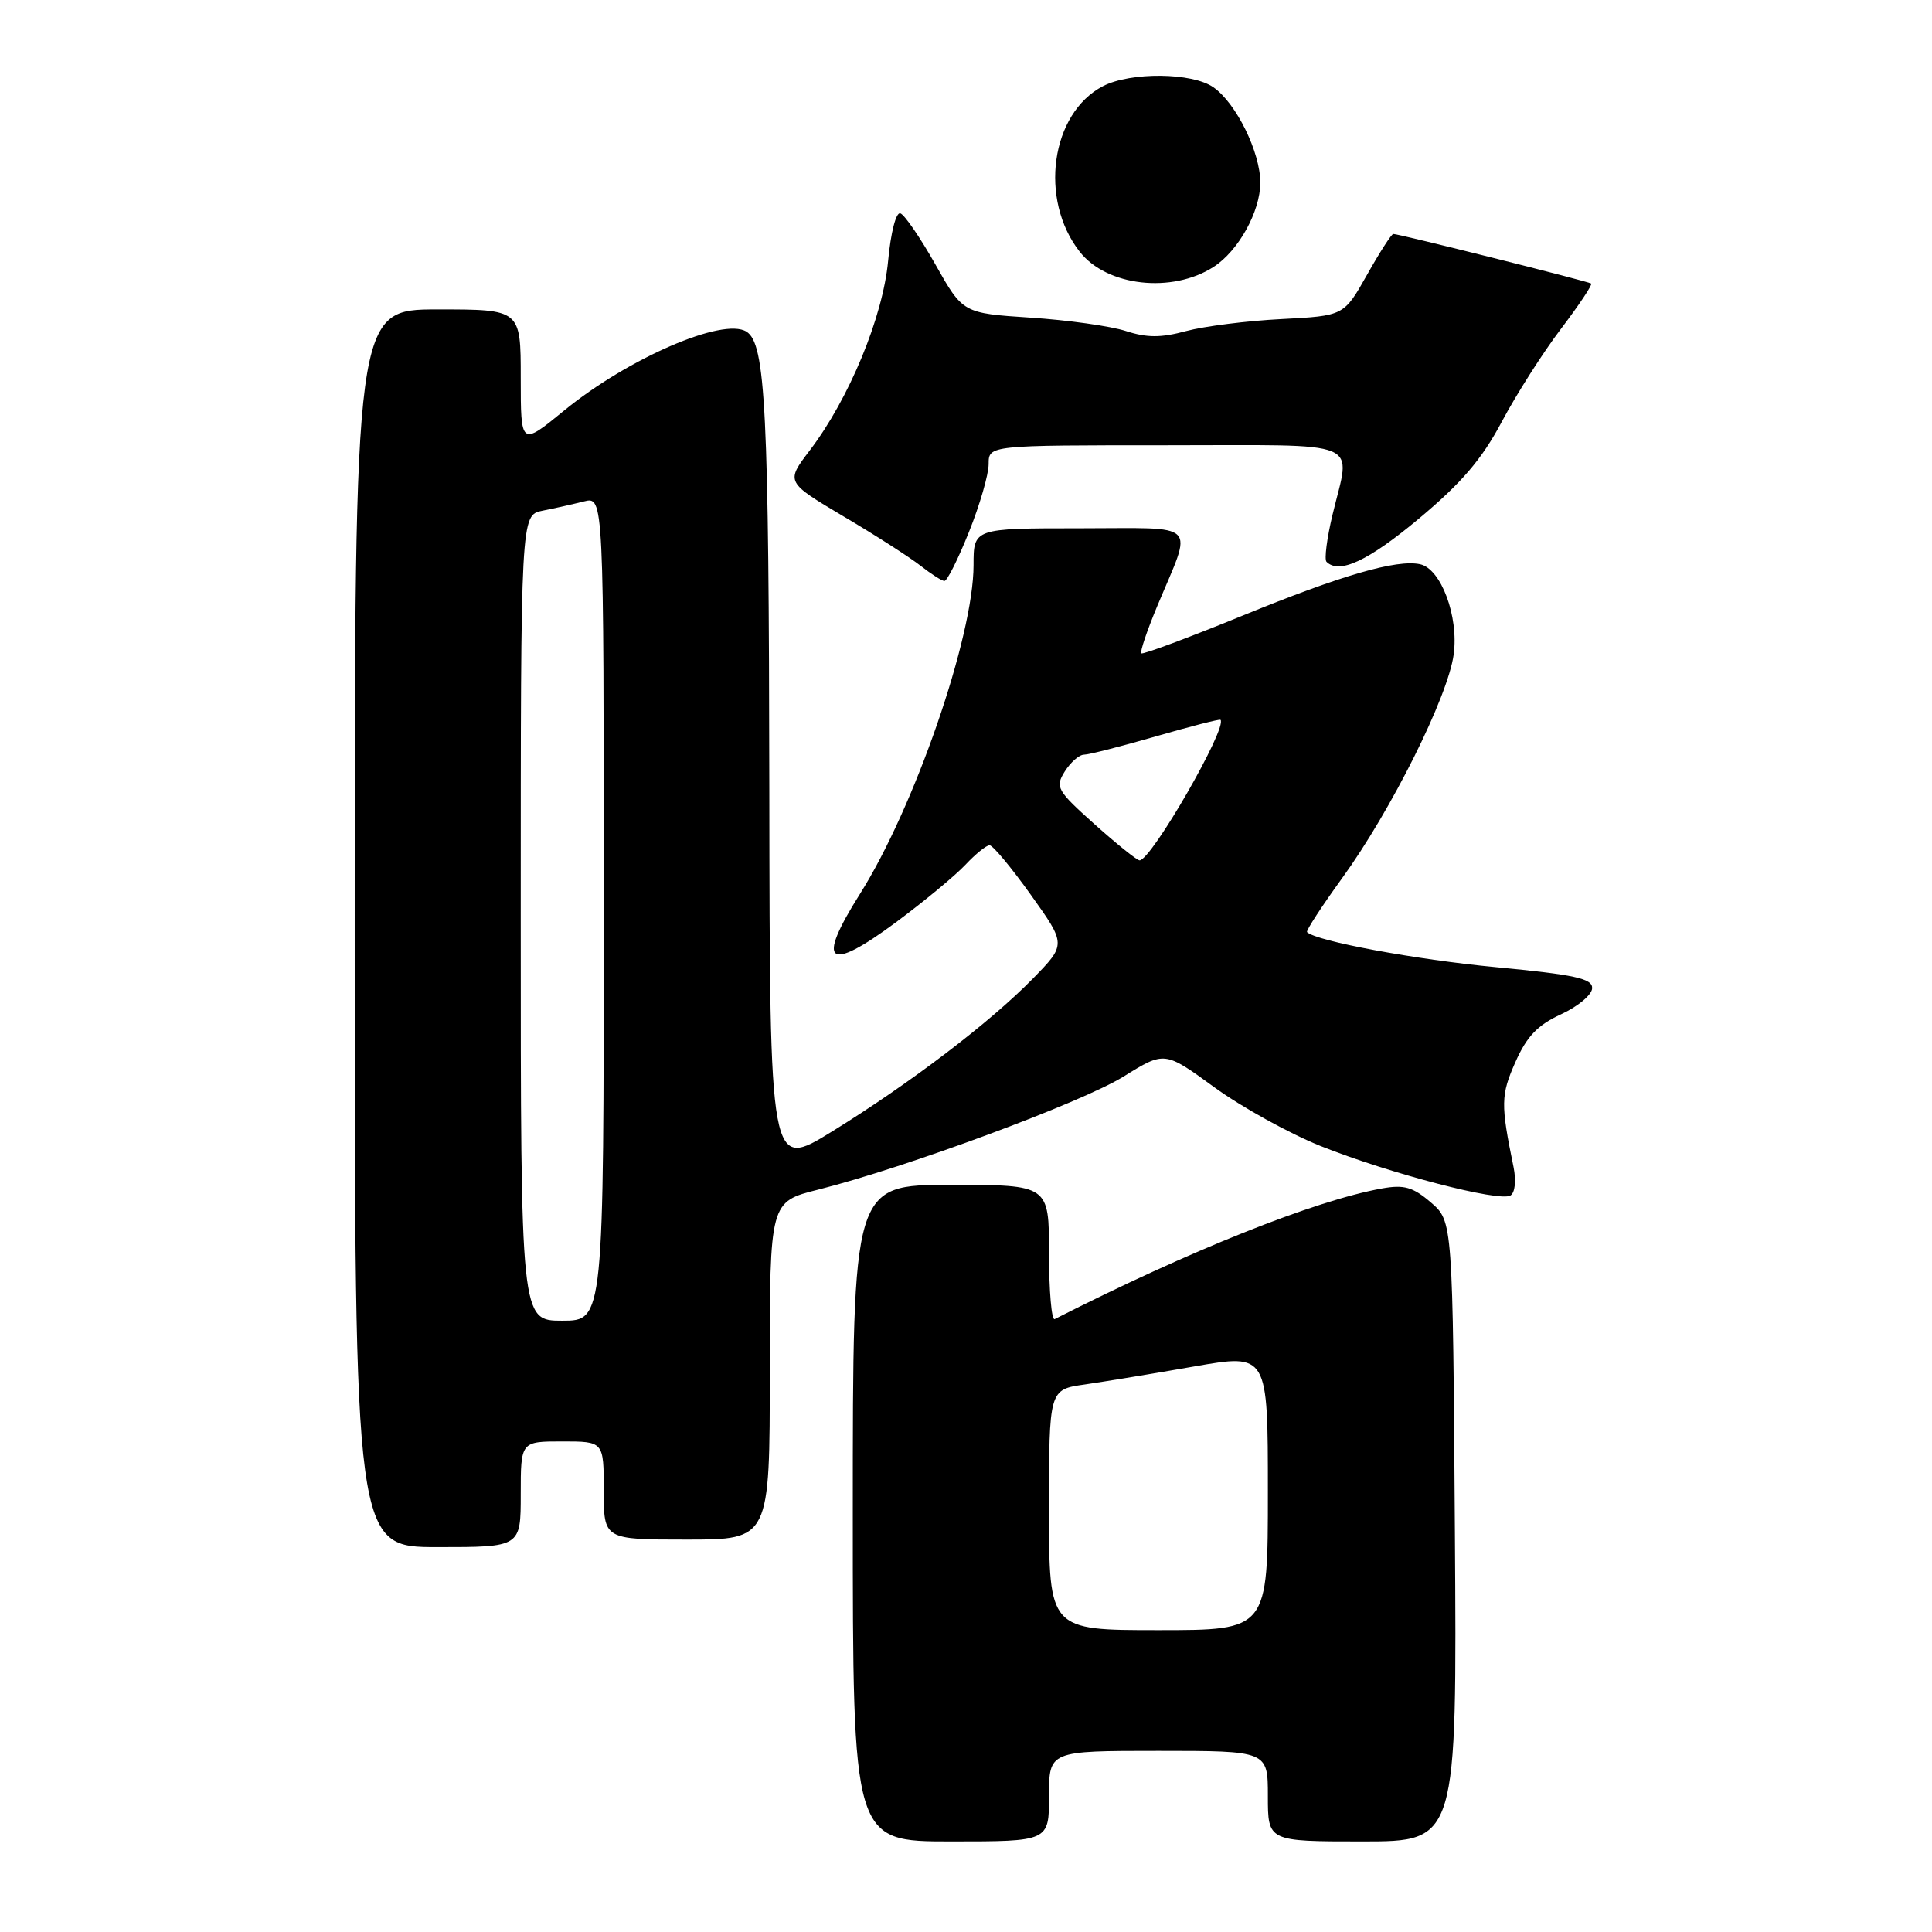 <?xml version="1.0" encoding="UTF-8" standalone="no"?>
<!DOCTYPE svg PUBLIC "-//W3C//DTD SVG 1.1//EN" "http://www.w3.org/Graphics/SVG/1.1/DTD/svg11.dtd" >
<svg xmlns="http://www.w3.org/2000/svg" xmlns:xlink="http://www.w3.org/1999/xlink" version="1.1" viewBox="0 0 256 256">
 <g >
 <path fill="currentColor"
d=" M 139.00 238.00 C 139.00 232.00 139.00 232.00 153.50 232.00 C 168.00 232.00 168.00 232.00 168.00 238.00 C 168.00 244.00 168.00 244.00 180.53 244.00 C 193.06 244.00 193.06 244.00 192.78 202.91 C 192.50 161.83 192.50 161.83 189.60 159.33 C 187.21 157.28 186.05 156.95 183.10 157.48 C 174.19 159.09 157.67 165.69 139.75 174.79 C 139.34 175.00 139.00 171.08 139.00 166.08 C 139.00 157.00 139.00 157.00 126.00 157.00 C 113.00 157.00 113.00 157.00 113.00 200.50 C 113.00 244.00 113.00 244.00 126.00 244.00 C 139.00 244.00 139.00 244.00 139.00 238.00 Z  M 69.00 198.00 C 69.00 191.00 69.00 191.00 74.50 191.00 C 80.00 191.00 80.00 191.00 80.00 197.50 C 80.00 204.00 80.00 204.00 91.00 204.00 C 102.00 204.00 102.00 204.00 102.00 181.62 C 102.00 159.24 102.00 159.24 108.42 157.63 C 120.06 154.71 143.35 146.08 148.89 142.64 C 154.32 139.27 154.32 139.27 160.91 144.07 C 164.54 146.71 170.88 150.21 175.00 151.86 C 184.16 155.51 198.70 159.30 200.14 158.41 C 200.75 158.04 200.92 156.45 200.55 154.63 C 198.84 146.32 198.86 145.10 200.79 140.75 C 202.30 137.33 203.73 135.83 206.86 134.39 C 209.11 133.35 210.96 131.80 210.97 130.93 C 211.00 129.66 208.66 129.15 198.25 128.16 C 187.62 127.16 174.42 124.71 173.19 123.51 C 173.02 123.35 175.11 120.13 177.84 116.36 C 184.34 107.39 191.86 92.32 192.62 86.73 C 193.31 81.69 190.95 75.35 188.16 74.76 C 185.04 74.10 177.74 76.22 164.66 81.57 C 157.46 84.51 151.42 86.76 151.23 86.57 C 151.04 86.37 151.98 83.58 153.32 80.36 C 158.09 68.91 159.17 70.00 143.07 70.00 C 129.00 70.00 129.00 70.00 129.00 74.89 C 129.00 84.37 121.16 107.04 113.92 118.50 C 108.11 127.71 109.66 128.92 118.69 122.23 C 122.44 119.45 126.59 116.01 127.92 114.59 C 129.26 113.16 130.70 112.00 131.12 112.00 C 131.55 112.00 134.01 114.96 136.59 118.57 C 141.28 125.14 141.28 125.14 136.89 129.64 C 131.19 135.47 120.60 143.54 110.25 149.93 C 102.00 155.02 102.00 155.02 101.94 104.76 C 101.88 54.19 101.45 45.51 98.90 43.94 C 95.80 42.02 83.21 47.48 74.75 54.40 C 69.00 59.11 69.00 59.11 69.00 50.05 C 69.00 41.00 69.00 41.00 58.00 41.00 C 47.00 41.00 47.00 41.00 47.00 123.00 C 47.00 205.00 47.00 205.00 58.00 205.00 C 69.00 205.00 69.00 205.00 69.00 198.00 Z  M 128.39 70.49 C 129.83 66.91 131.00 62.86 131.00 61.49 C 131.00 59.00 131.00 59.00 154.50 59.00 C 181.18 59.00 178.98 58.09 176.57 68.19 C 175.82 71.32 175.46 74.13 175.77 74.44 C 177.45 76.12 181.30 74.33 188.00 68.73 C 193.66 64.00 196.36 60.85 199.00 55.87 C 200.93 52.25 204.45 46.71 206.84 43.57 C 209.23 40.42 211.03 37.72 210.84 37.57 C 210.49 37.29 185.39 31.00 184.62 31.00 C 184.38 31.00 182.81 33.44 181.13 36.43 C 178.07 41.85 178.07 41.85 169.78 42.28 C 165.23 42.51 159.55 43.23 157.17 43.87 C 153.84 44.77 151.98 44.77 149.17 43.86 C 147.15 43.21 141.47 42.41 136.54 42.09 C 127.59 41.50 127.59 41.50 123.95 35.05 C 121.95 31.51 119.86 28.45 119.30 28.27 C 118.73 28.08 118.03 30.81 117.68 34.58 C 116.98 42.03 112.51 52.84 107.30 59.68 C 104.11 63.87 104.11 63.87 111.80 68.44 C 116.04 70.94 120.62 73.89 122.00 74.98 C 123.38 76.06 124.79 76.97 125.14 76.98 C 125.50 76.99 126.96 74.07 128.39 70.49 Z  M 160.80 35.37 C 164.10 33.25 166.99 28.03 167.00 24.21 C 167.00 20.18 163.81 13.68 160.79 11.57 C 157.99 9.60 149.83 9.52 146.16 11.41 C 139.24 15.00 137.63 26.44 143.08 33.37 C 146.67 37.94 155.30 38.91 160.80 35.37 Z  M 139.00 200.06 C 139.00 184.12 139.00 184.12 143.75 183.45 C 146.36 183.07 152.89 182.00 158.25 181.06 C 168.00 179.36 168.00 179.36 168.00 197.68 C 168.00 216.00 168.00 216.00 153.50 216.00 C 139.00 216.00 139.00 216.00 139.00 200.06 Z  M 69.00 121.62 C 69.00 68.25 69.00 68.25 71.88 67.67 C 73.47 67.36 75.94 66.80 77.38 66.44 C 80.00 65.78 80.00 65.78 80.00 120.39 C 80.00 175.00 80.00 175.00 74.50 175.00 C 69.00 175.00 69.00 175.00 69.00 121.62 Z  M 145.04 109.22 C 140.04 104.74 139.79 104.30 141.09 102.22 C 141.86 101.00 143.00 100.00 143.63 100.00 C 144.26 100.00 148.53 98.91 153.13 97.58 C 157.73 96.25 161.59 95.26 161.72 95.38 C 162.70 96.37 152.55 114.00 151.00 114.00 C 150.66 114.00 147.98 111.85 145.04 109.22 Z "/>
</g>
</svg>